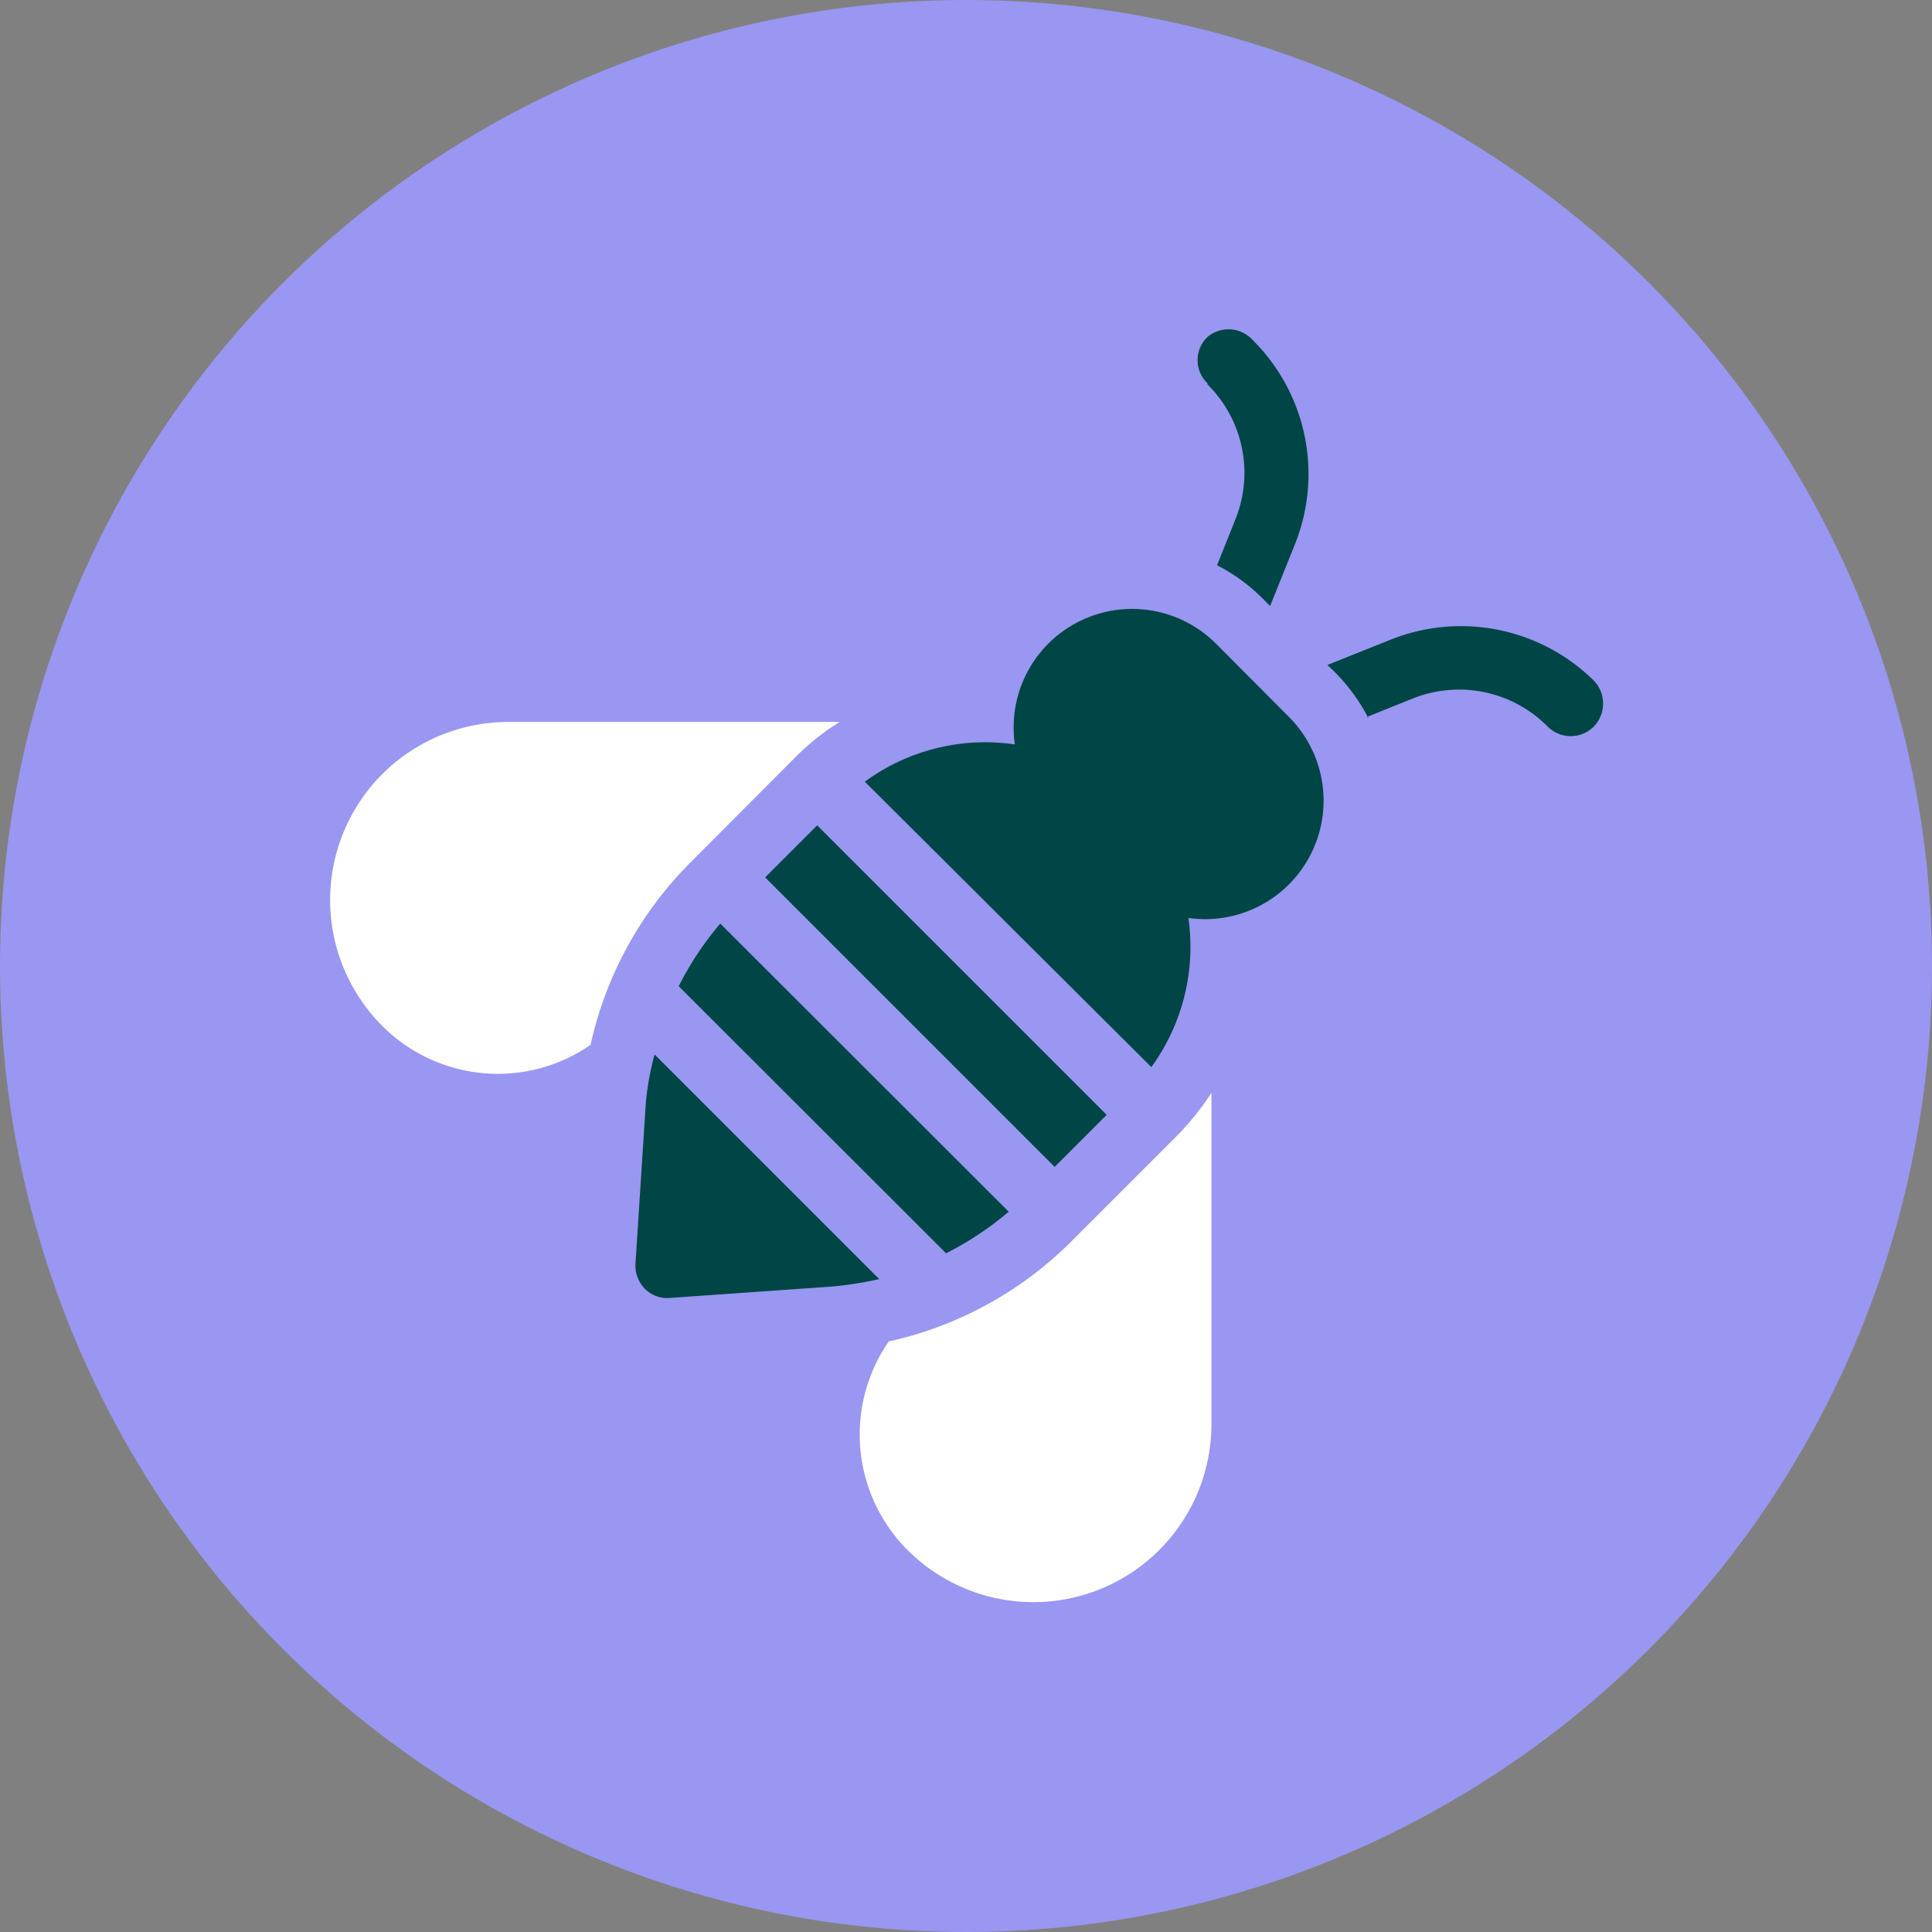 <svg id="Layer_1" data-name="Layer 1" xmlns="http://www.w3.org/2000/svg" viewBox="0 0 68.8 68.8"><rect x="0" y="0" width="68.8" height="68.8" fill="#808080" stroke="none"/><defs><style>.cls-1{fill:#9997f1;}.cls-2{fill:#fff;}.cls-3{fill:#004646;}</style></defs><circle class="cls-1" cx="34.4" cy="34.4" r="34.4"/><path class="cls-2" d="M43.14,50.72V38.92h0a10.2,10.2,0,0,1-1.29,1.59L38.16,44.2a13.23,13.23,0,0,1-6.51,3.57,5.82,5.82,0,0,0,.67,7.43,6.34,6.34,0,0,0,10.82-4.48Zm0,0"/><path class="cls-2" d="M28.29,27a8.6,8.6,0,0,1,1.61-1.29,0,0,0,0,0,0,0H18.09a6.34,6.34,0,0,0-4.48,10.82,5.81,5.81,0,0,0,7.42.68,13.22,13.22,0,0,1,3.57-6.51Zm0,0"/><path class="cls-3" d="M48.68,25.53l1.64-.66a4.44,4.44,0,0,1,4.79,1h0a1.16,1.16,0,0,0,1.65,0,1.18,1.18,0,0,0,0-1.63,6.74,6.74,0,0,0-7.24-1.46l-2.25.9.28.27a6.78,6.78,0,0,1,1.18,1.62Zm0,0"/><path class="cls-3" d="M43,13.69h0a4.43,4.43,0,0,1,1,4.79l-.66,1.65a6.34,6.34,0,0,1,1.62,1.18l.27.27.9-2.24A6.72,6.72,0,0,0,44.6,12.1,1.16,1.16,0,0,0,43,12a1.14,1.14,0,0,0,0,1.65Zm0,0"/><path class="cls-3" d="M24.17,35.12l9.52,9.51a11.22,11.22,0,0,0,2.23-1.48L25.65,32.89a11.08,11.08,0,0,0-1.48,2.23Zm0,0"/><rect class="cls-3" x="32.02" y="28.18" width="2.62" height="14.58" transform="translate(-15.32 33.96) rotate(-45)"/><path class="cls-3" d="M30.79,27.83,41,38a7.28,7.28,0,0,0,1.32-5.31,4.22,4.22,0,0,0,3.58-7.16l-2.6-2.61a4.22,4.22,0,0,0-7.16,3.59,7.25,7.25,0,0,0-5.32,1.31Zm0,0"/><path class="cls-3" d="M23,39.25,22.63,45a1.17,1.17,0,0,0,.33.89,1.12,1.12,0,0,0,.9.33l5.7-.4a12.74,12.74,0,0,0,1.75-.27l-8-8A10.13,10.13,0,0,0,23,39.25Zm0,0"/></svg>